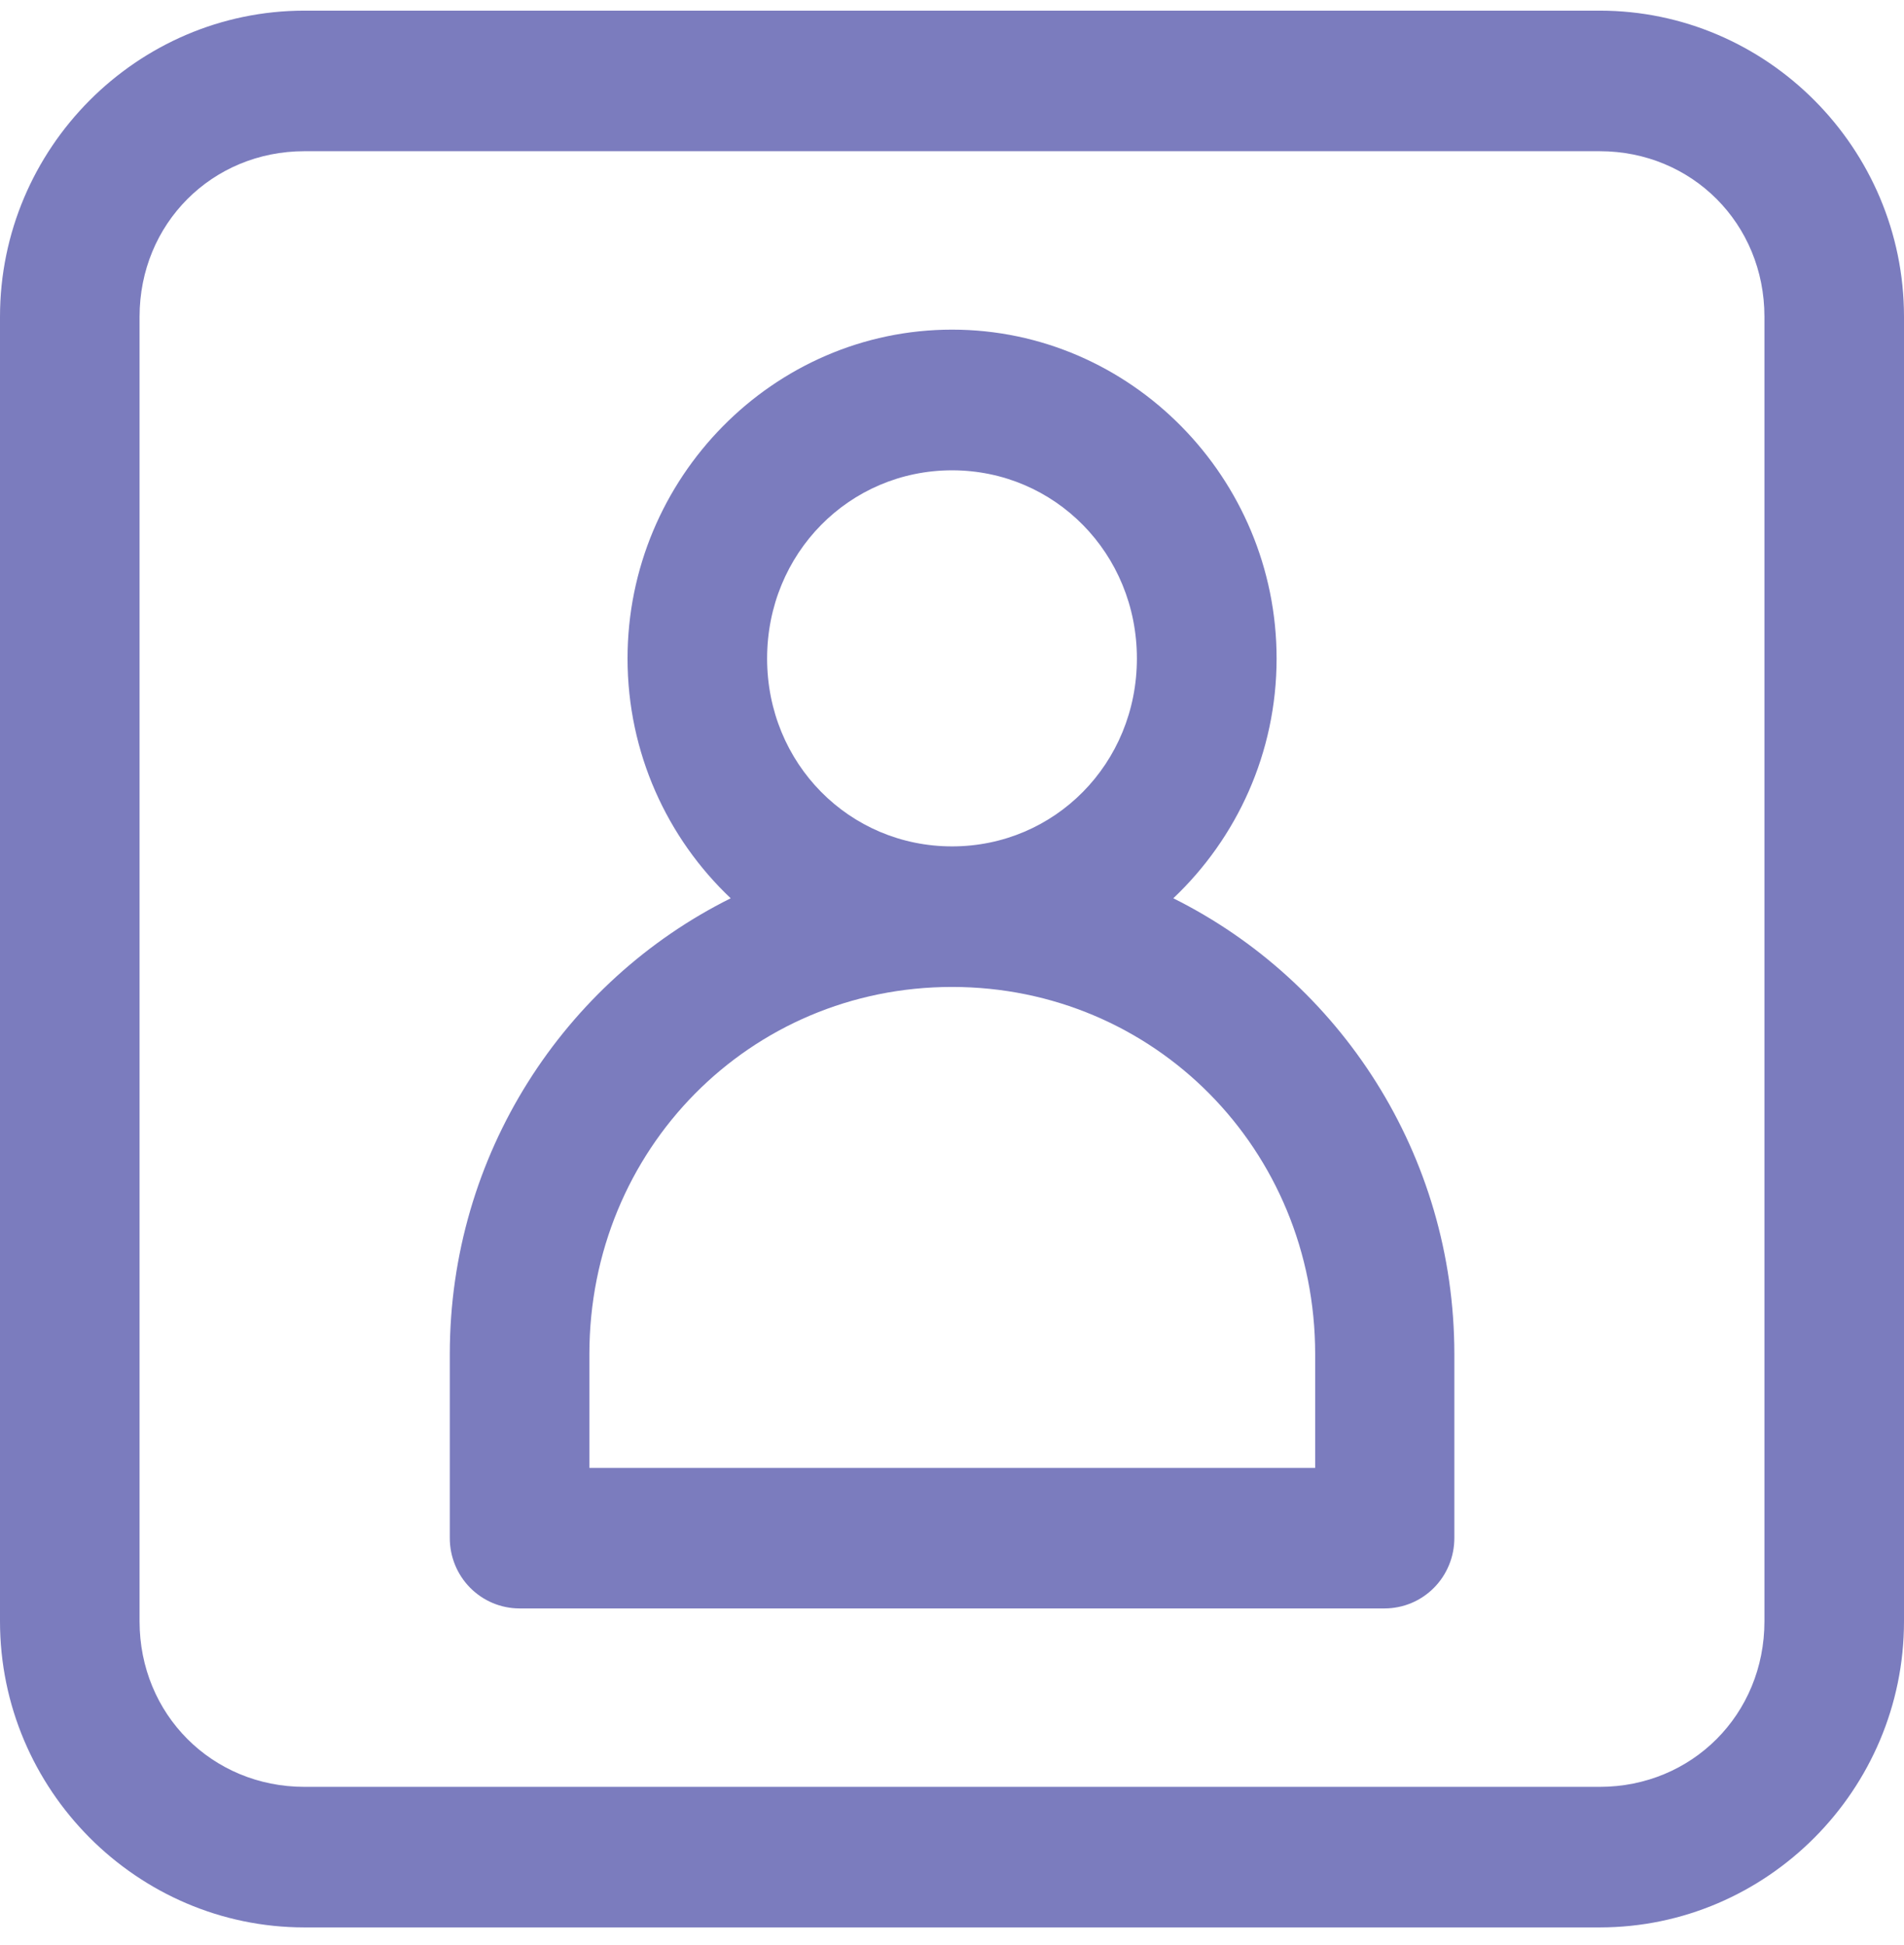 <svg width="93" height="95" viewBox="0 0 93 95" fill="none" xmlns="http://www.w3.org/2000/svg">
<path fill-rule="evenodd" clip-rule="evenodd" d="M14.873 0.52C6.701 0.52 0 7.241 0 15.471V79.198C0 87.428 6.701 94.15 14.873 94.15H78.134C86.306 94.15 93 87.428 93 79.198V15.471C93 7.241 86.306 0.52 78.134 0.52H14.873ZM14.873 7.386H78.134C82.647 7.386 86.183 10.926 86.183 15.471V79.198C86.183 83.744 82.647 87.284 78.134 87.284H14.873C10.36 87.284 6.817 83.744 6.817 79.198V15.471C6.817 10.926 10.36 7.386 14.873 7.386ZM46.503 16.102C37.775 16.102 30.652 23.35 30.652 32.166C30.652 36.771 32.59 40.945 35.691 43.879C27.563 47.925 21.97 56.387 21.97 66.151V75.122C21.967 76.032 22.322 76.907 22.959 77.553C23.596 78.2 24.462 78.565 25.366 78.568H67.635C68.083 78.567 68.526 78.477 68.94 78.304C69.354 78.13 69.729 77.876 70.045 77.556C70.361 77.236 70.611 76.856 70.781 76.438C70.952 76.021 71.038 75.573 71.037 75.122V66.151C71.037 56.387 65.437 47.925 57.309 43.879C60.41 40.945 62.355 36.771 62.355 32.166C62.355 23.35 55.232 16.102 46.503 16.102ZM46.503 22.974C51.518 22.974 55.531 27.032 55.531 32.166C55.531 37.3 51.518 41.344 46.503 41.344C41.488 41.344 37.469 37.3 37.469 32.166C37.469 27.032 41.488 22.974 46.503 22.974ZM46.503 48.21C56.37 48.21 64.239 56.137 64.239 66.151V71.703H28.788V66.151C28.788 56.137 36.636 48.21 46.503 48.21Z" fill="#7B7CBE"/>
</svg>
